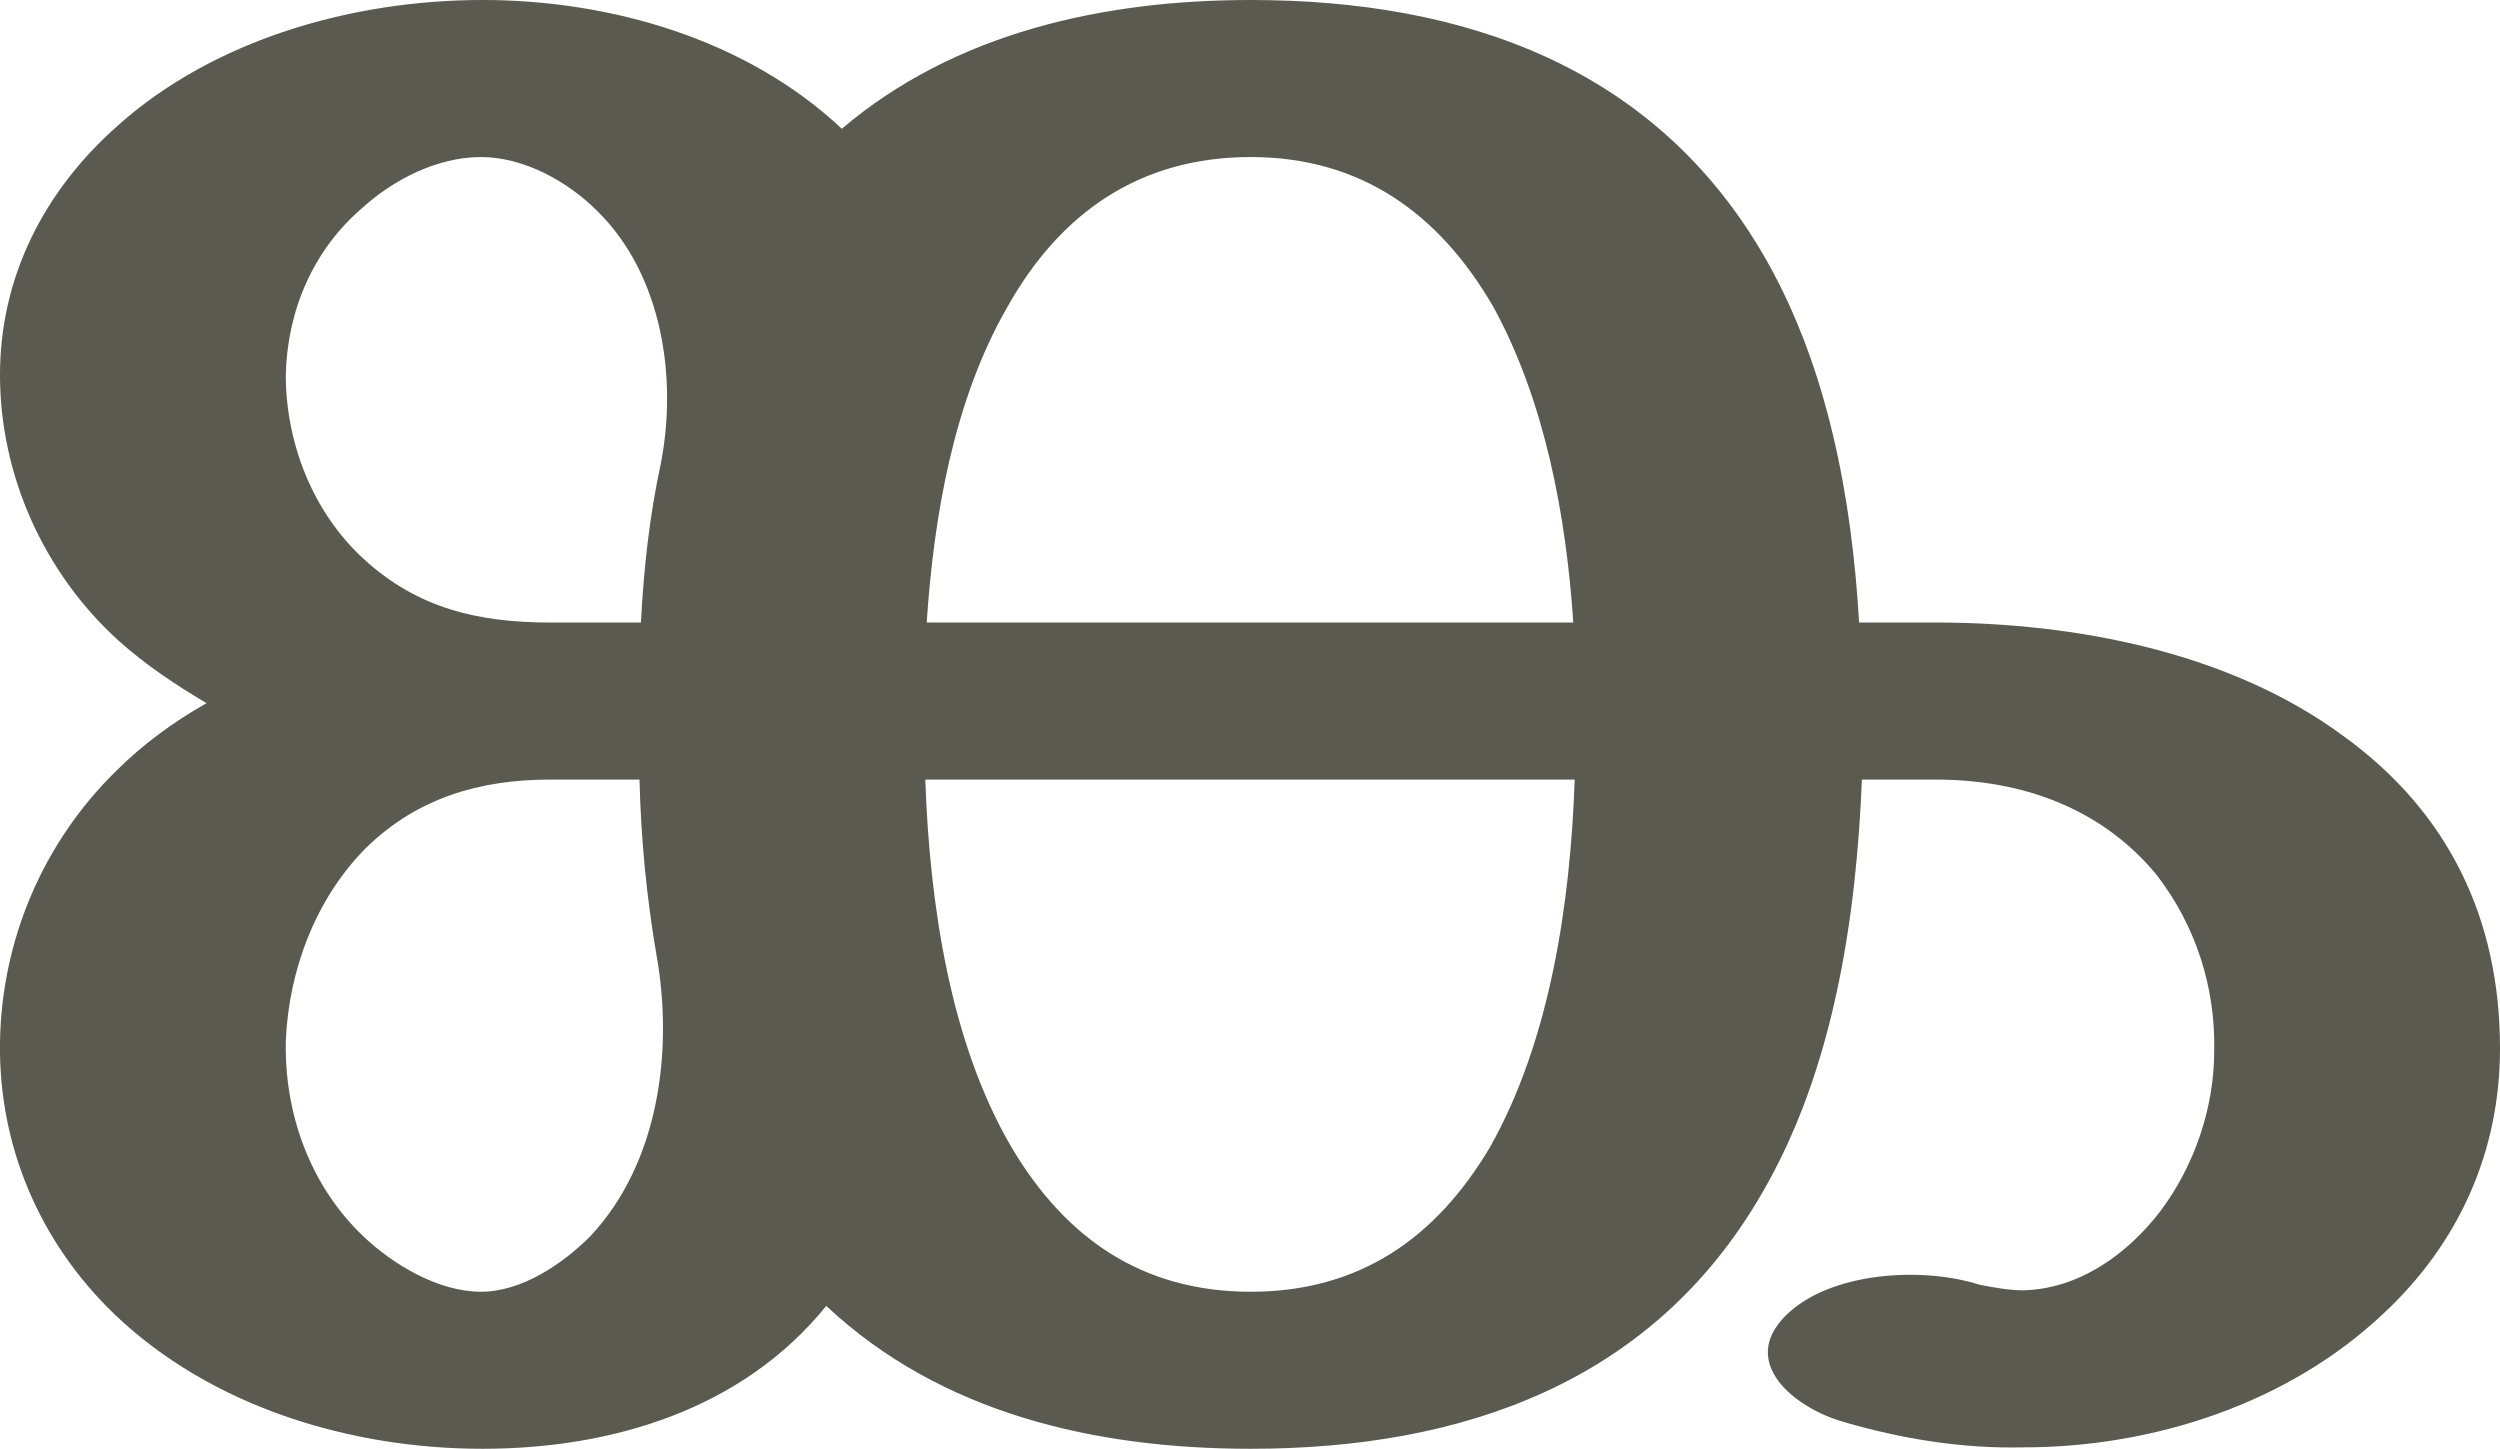 <?xml version="1.0" encoding="UTF-8"?>
<!DOCTYPE svg PUBLIC "-//W3C//DTD SVG 1.1//EN" "http://www.w3.org/Graphics/SVG/1.1/DTD/svg11.dtd">
<!-- Creator: CorelDRAW X8 -->
<svg xmlns="http://www.w3.org/2000/svg" xml:space="preserve" width="1767px" height="1024px" version="1.1" style="shape-rendering:geometricPrecision; text-rendering:geometricPrecision; image-rendering:optimizeQuality; fill-rule:evenodd; clip-rule:evenodd"
viewBox="0 0 1767 1024"
 xmlns:xlink="http://www.w3.org/1999/xlink">
 <defs>
  <style type="text/css">
   <![CDATA[
    .fil0 {fill:#5B5A50;fill-rule:nonzero}
   ]]>
  </style>
 </defs>
 <g id="Layer_x0020_1">
  <path class="fil0" d="M884 0c152,0 287,48 364,183 44,77 61,170 66,257l54 0c99,0 208,21 288,80 75,54 111,130 111,221 0,73 -29,138 -83,188 -67,63 -162,94 -254,94 -43,1 -86,-6 -127,-18 -35,-10 -74,-42 -41,-75 31,-31 96,-35 137,-22 10,2 21,4 31,4 40,-1 74,-26 97,-56 24,-32 38,-73 38,-113 1,-45 -13,-89 -41,-125 -39,-47 -95,-67 -156,-67l-52 0c-4,98 -20,206 -71,293 -77,133 -211,180 -361,180 -110,0 -219,-25 -300,-101 -59,73 -151,101 -243,101 -94,0 -192,-30 -260,-95 -53,-51 -82,-119 -81,-192 1,-72 30,-141 82,-192 19,-19 41,-35 64,-48 -22,-13 -43,-27 -62,-44 -53,-48 -84,-117 -84,-188 0,-69 31,-130 83,-176 68,-61 166,-89 258,-89 91,0 187,28 254,91 80,-68 185,-91 289,-91zm-495 440l64 0c2,-38 6,-75 14,-112 12,-61 1,-134 -45,-179 -21,-21 -52,-38 -82,-38 -31,0 -62,16 -84,36 -35,30 -53,73 -54,118 0,48 19,97 55,130 38,35 81,45 132,45zm75 235c-7,-41 -11,-82 -12,-124l-63 0c-50,0 -94,13 -130,48 -36,36 -55,87 -57,137 -1,51 17,102 55,138 21,20 53,39 83,39 29,0 58,-20 77,-39 49,-52 59,-132 47,-199zm649 -124l-459 0c3,86 17,185 61,260 38,64 92,102 169,102 77,0 131,-38 169,-102 43,-76 57,-174 60,-260zm-458 -111l457 0c-5,-75 -20,-157 -57,-224 -38,-65 -93,-105 -171,-105 -79,0 -135,40 -172,106 -38,66 -52,148 -57,223z"/>
 </g>
</svg>

